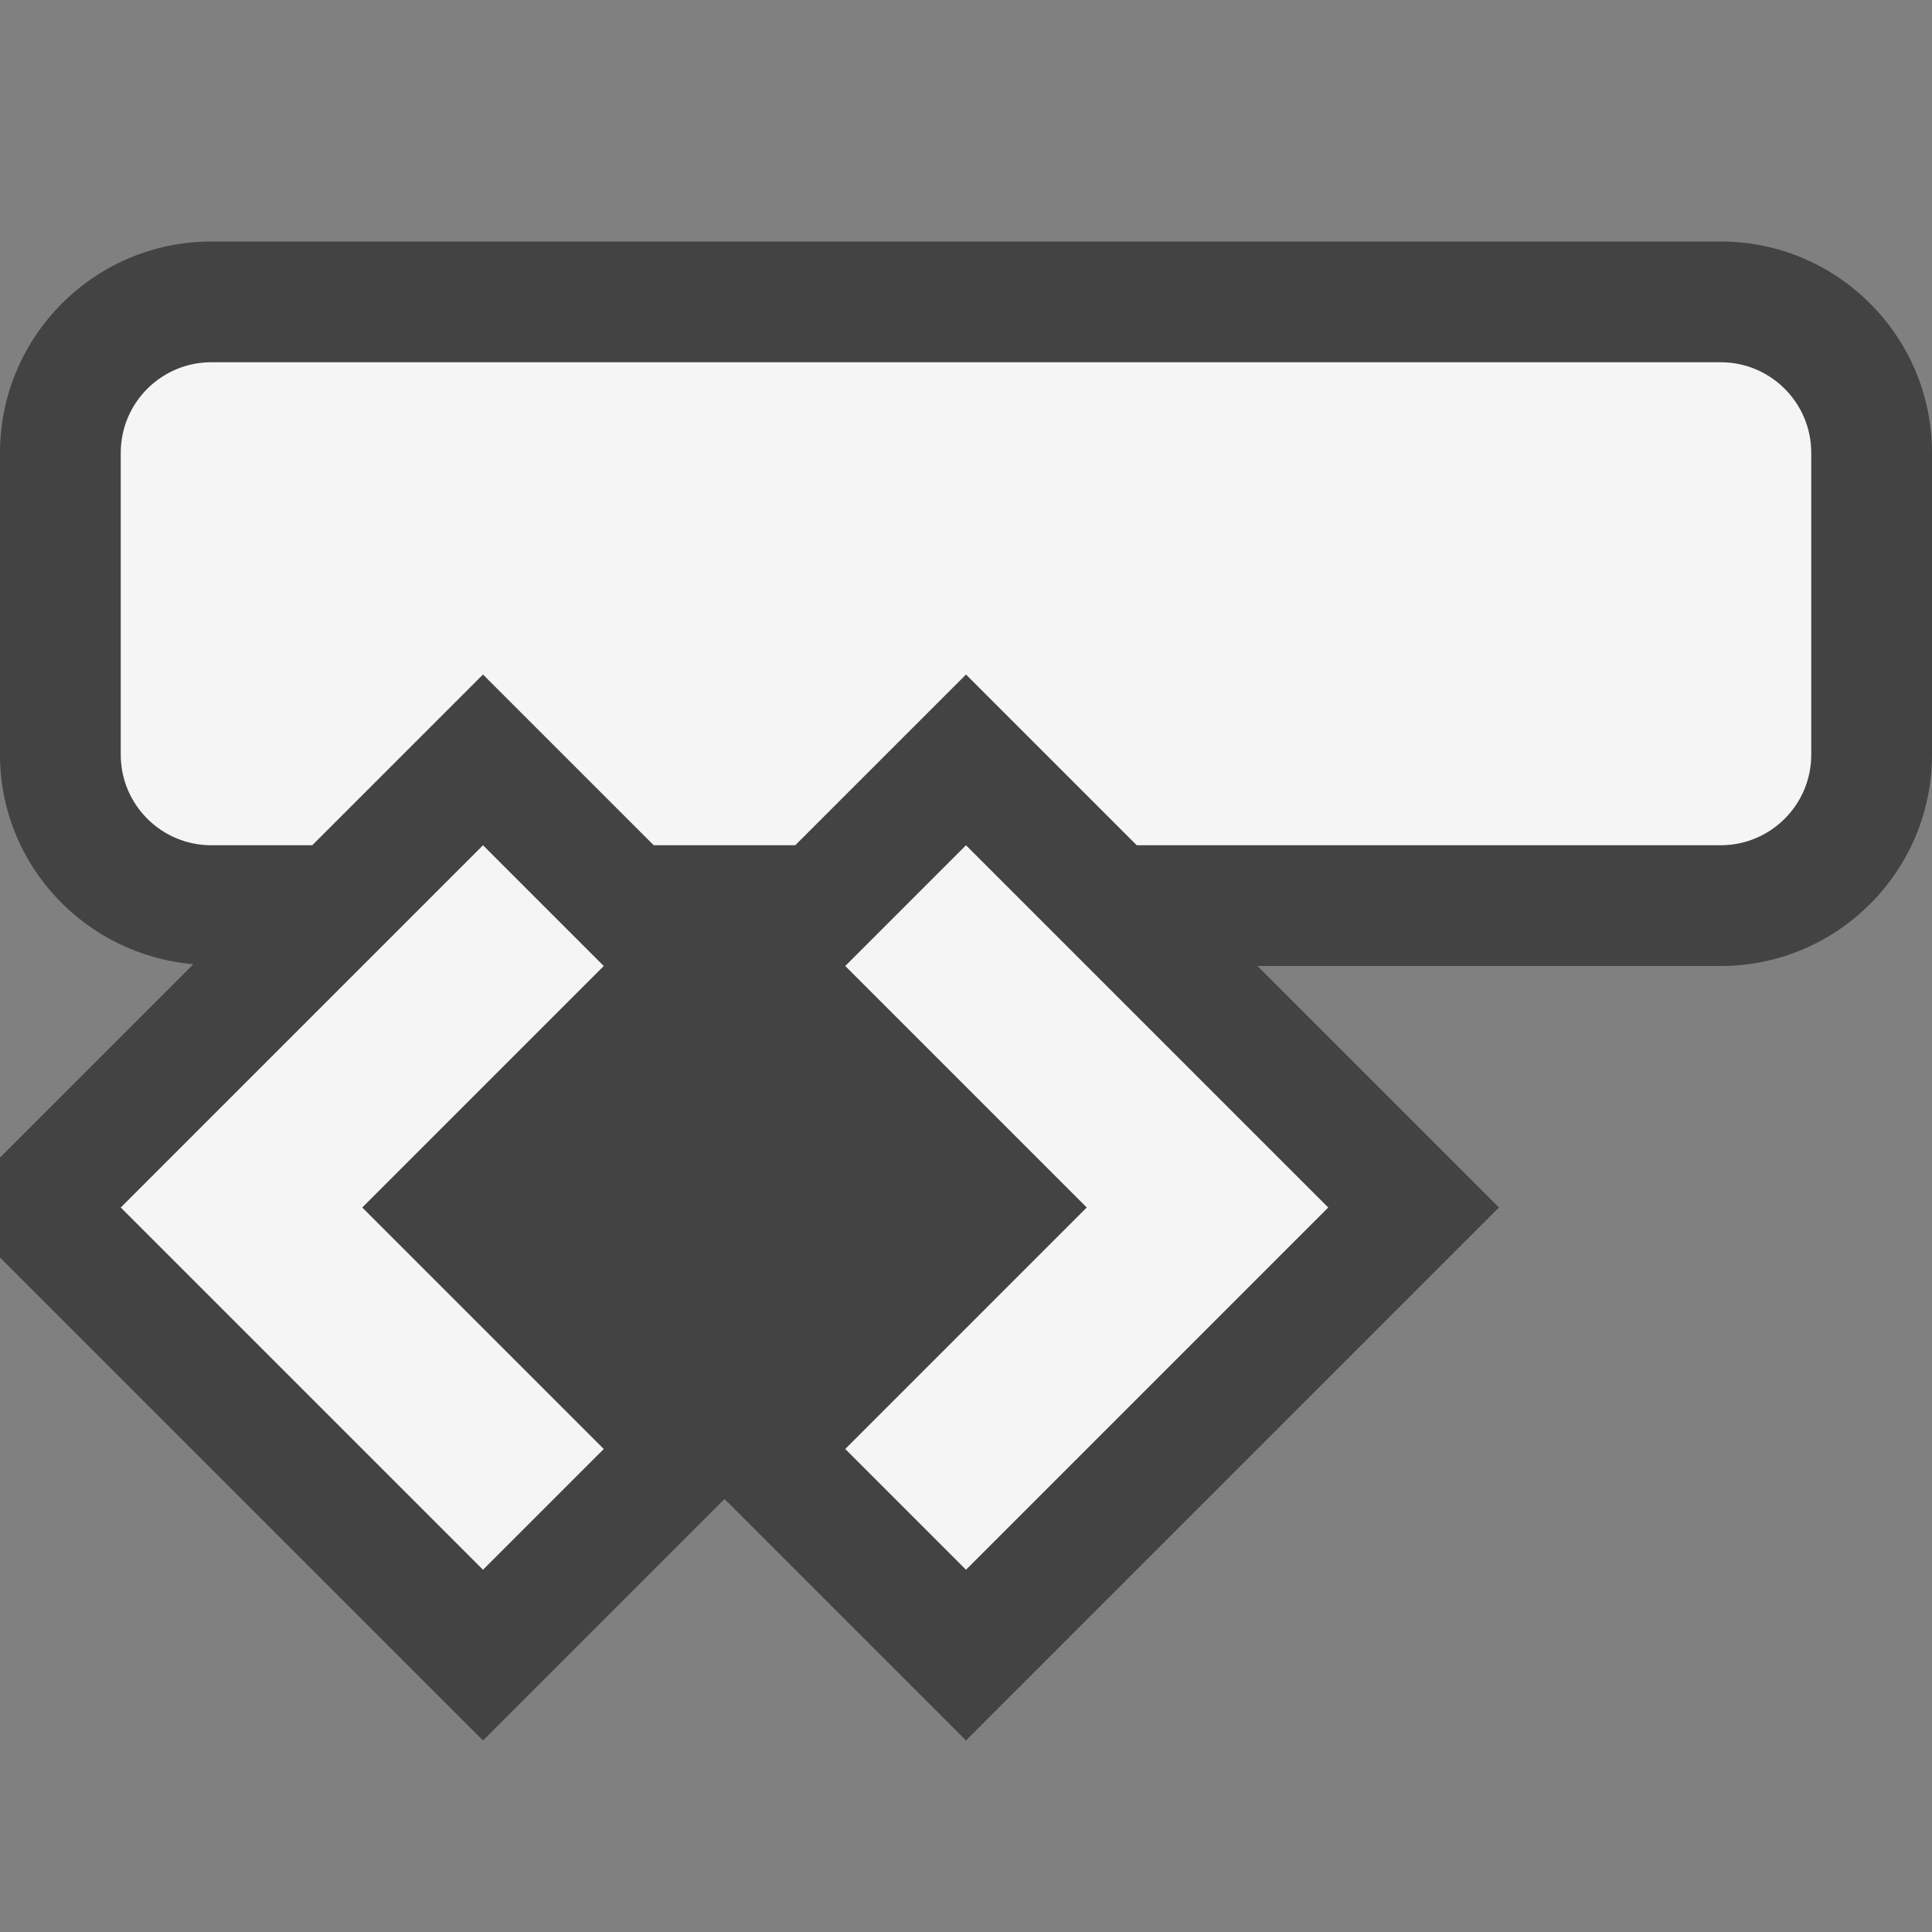 <svg xmlns="http://www.w3.org/2000/svg" width="16" height="16"><rect width="100%" height="100%" fill="#808080" stroke="none"/><style type="text/css">.icon-canvas-transparent{opacity:0;fill:#434343;} .icon-vs-out{fill:#434343;} .icon-vs-bg{fill:#f5f5f5;}</style><path class="icon-canvas-transparent" d="M16 16h-16v-16h16v16z" id="canvas"/><path class="icon-vs-out" d="M16 3.75v2.5c0 .965-.785 1.75-1.75 1.75h-3.836l2 2-4.414 4.414-2-2-2 2-4-4v-.828l1.601-1.601c-.894-.077-1.601-.821-1.601-1.735v-2.5c0-.965.785-1.75 1.75-1.75h12.5c.965 0 1.75.785 1.75 1.75z" id="outline"/><path class="icon-vs-bg" d="M5 8l-2 2 2 2-1 1-3-3 3-3 1 1zm3-1l-1 1 2 2-2 2 1 1 3-3-3-3zm6.25-4h-12.5c-.414 0-.75.336-.75.75v2.5c0 .414.336.75.75.75h.836l1.414-1.414 1.414 1.414h1.172l1.414-1.414 1.414 1.414h4.836c.414 0 .75-.336.75-.75v-2.5c0-.414-.336-.75-.75-.75z" id="iconBg"/></svg>